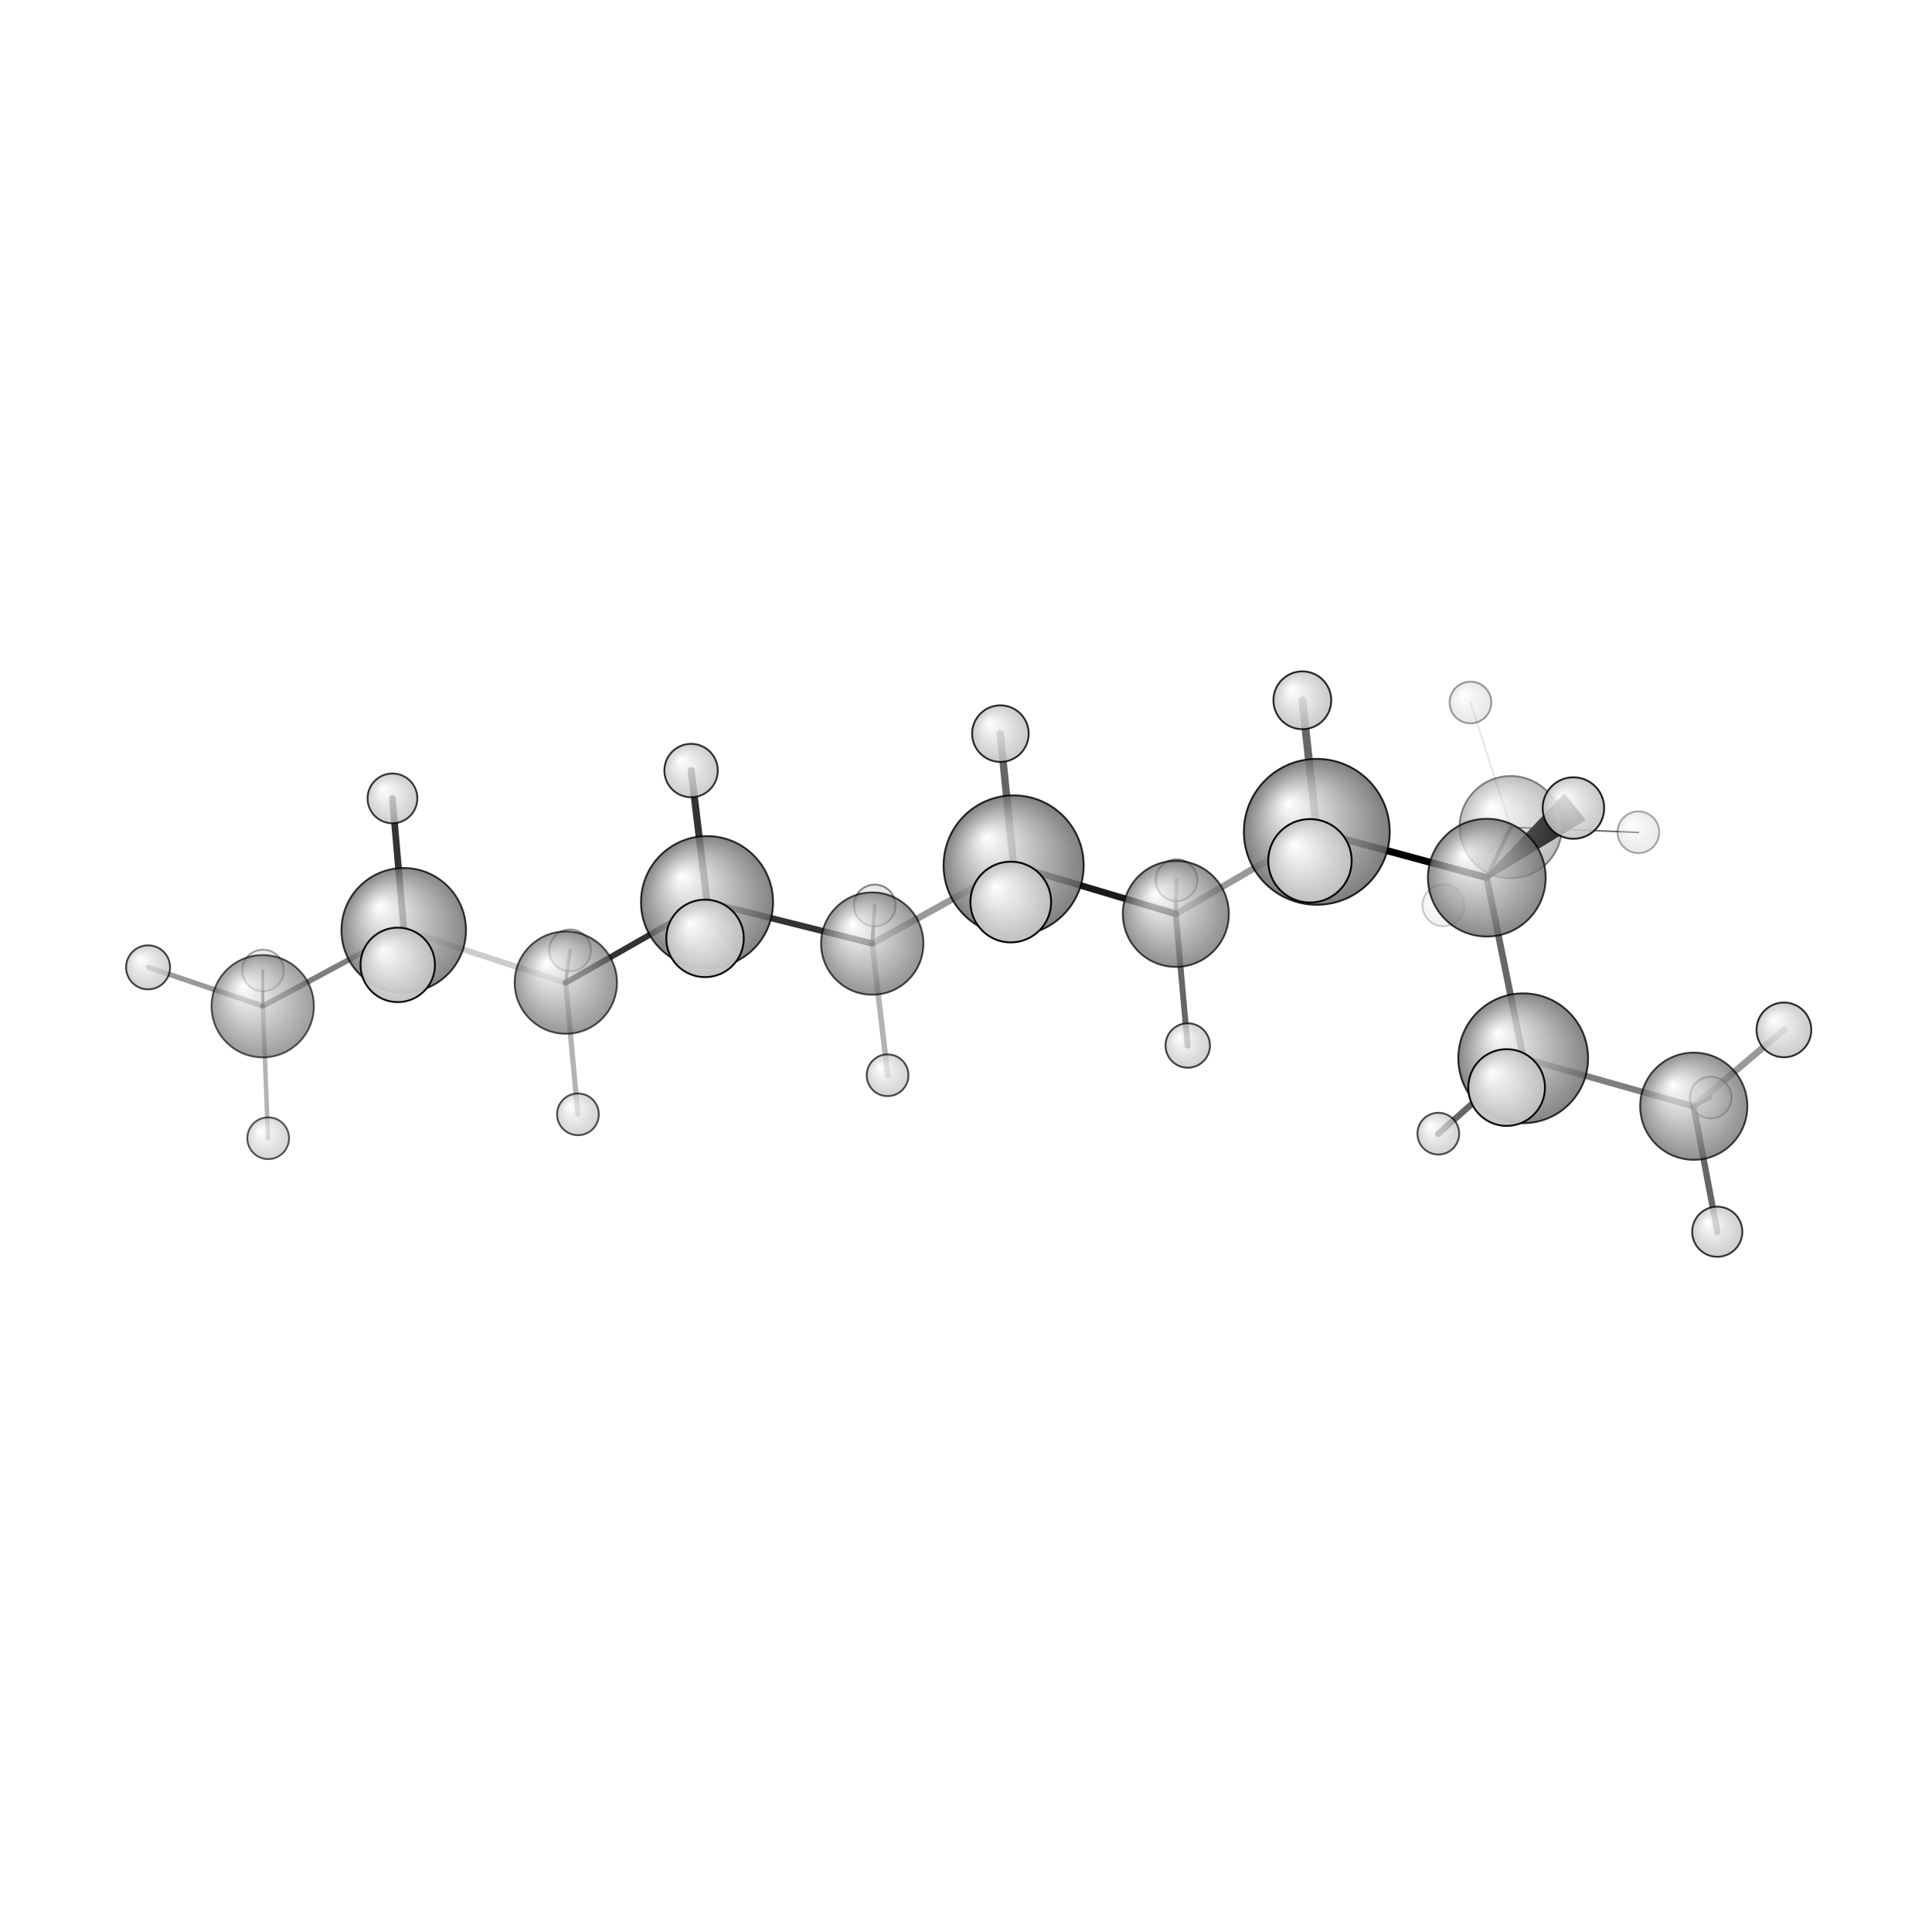 <?xml version="1.0"?>
<svg version="1.1" id="topsvg"
xmlns="http://www.w3.org/2000/svg" xmlns:xlink="http://www.w3.org/1999/xlink"
xmlns:cml="http://www.xml-cml.org/schema" x="0" y="0" width="200px" height="200px" viewBox="0 0 100 100">
<title>13845 - Open Babel Depiction</title>
<rect x="0" y="0" width="100" height="100" fill="white"/>
<defs>
<radialGradient id='radialffffff666666' cx='50%' cy='50%' r='50%' fx='30%' fy='30%'>
  <stop offset=' 0%' stop-color="rgb(255,255,255)"  stop-opacity='1.0'/>
  <stop offset='100%' stop-color="rgb(102,102,102)"  stop-opacity ='1.0'/>
</radialGradient>
<radialGradient id='radialffffffbfbfbf' cx='50%' cy='50%' r='50%' fx='30%' fy='30%'>
  <stop offset=' 0%' stop-color="rgb(255,255,255)"  stop-opacity='1.0'/>
  <stop offset='100%' stop-color="rgb(191,191,191)"  stop-opacity ='1.0'/>
</radialGradient>
</defs>
<g transform="translate(0,0)">
<svg width="100" height="100" x="0" y="0" viewBox="0 0 521.883 223.558"
font-family="sans-serif" stroke="rgb(0,0,0)" stroke-width="4"  stroke-linecap="round">
<line x1="401.6" y1="87.9" x2="355.7" y2="75.5" opacity="1.0" stroke="rgb(0,0,0)"  stroke-width="1.9"/>
<line x1="401.6" y1="87.9" x2="411.5" y2="136.7" opacity="0.6" stroke="rgb(0,0,0)"  stroke-width="1.8"/>
<line x1="401.6" y1="87.9" x2="408.1" y2="74.3" opacity="0.6" stroke="rgb(0,0,0)"  stroke-width="1.1"/>
<polygon points="401.623 87.917 422.514 65.995 427.525 72.23 " stroke-width="1.139" fill="rgb(0,0,0)"  stroke="rgb(0,0,0)" />
<line x1="355.7" y1="75.5" x2="317.6" y2="97.7" opacity="0.4" stroke="rgb(0,0,0)"  stroke-width="1.8"/>
<line x1="355.7" y1="75.5" x2="351.8" y2="40.0" opacity="0.6" stroke="rgb(0,0,0)"  stroke-width="2.1"/>
<line x1="355.7" y1="75.5" x2="353.9" y2="83.4" opacity="0.7" stroke="rgb(0,0,0)"  stroke-width="2.6"/>
<line x1="317.6" y1="97.7" x2="273.8" y2="84.6" opacity="0.9" stroke="rgb(0,0,0)"  stroke-width="1.8"/>
<line x1="317.6" y1="97.7" x2="320.8" y2="133.3" opacity="0.6" stroke="rgb(0,0,0)"  stroke-width="1.6"/>
<line x1="317.6" y1="97.7" x2="317.8" y2="88.6" opacity="0.5" stroke="rgb(0,0,0)"  stroke-width="1.1"/>
<line x1="273.8" y1="84.6" x2="235.6" y2="105.7" opacity="0.4" stroke="rgb(0,0,0)"  stroke-width="1.8"/>
<line x1="273.8" y1="84.6" x2="270.2" y2="49.0" opacity="0.6" stroke="rgb(0,0,0)"  stroke-width="2.0"/>
<line x1="273.8" y1="84.6" x2="273.0" y2="94.5" opacity="0.7" stroke="rgb(0,0,0)"  stroke-width="2.5"/>
<line x1="235.6" y1="105.7" x2="191.0" y2="94.5" opacity="0.8" stroke="rgb(0,0,0)"  stroke-width="1.7"/>
<line x1="235.6" y1="105.7" x2="236.3" y2="95.4" opacity="0.6" stroke="rgb(0,0,0)"  stroke-width="1.0"/>
<line x1="235.6" y1="105.7" x2="239.8" y2="141.3" opacity="0.3" stroke="rgb(0,0,0)"  stroke-width="1.5"/>
<line x1="411.5" y1="136.7" x2="457.5" y2="149.7" opacity="0.5" stroke="rgb(0,0,0)"  stroke-width="1.7"/>
<line x1="411.5" y1="136.7" x2="388.5" y2="157.1" opacity="0.6" stroke="rgb(0,0,0)"  stroke-width="1.7"/>
<line x1="411.5" y1="136.7" x2="407.0" y2="144.6" opacity="0.6" stroke="rgb(0,0,0)"  stroke-width="2.3"/>
<line x1="191.0" y1="94.5" x2="152.8" y2="116.3" opacity="0.8" stroke="rgb(0,0,0)"  stroke-width="1.6"/>
<line x1="191.0" y1="94.5" x2="190.4" y2="104.3" opacity="0.5" stroke="rgb(0,0,0)"  stroke-width="2.4"/>
<line x1="191.0" y1="94.5" x2="186.7" y2="59.0" opacity="0.8" stroke="rgb(0,0,0)"  stroke-width="1.9"/>
<line x1="408.1" y1="74.3" x2="442.6" y2="75.7" opacity="0.6" stroke="rgb(0,0,0)"  stroke-width="0.4"/>
<line x1="408.1" y1="74.3" x2="389.9" y2="95.4" opacity="0.1" stroke="rgb(0,0,0)"  stroke-width="0.4"/>
<line x1="408.1" y1="74.3" x2="397.2" y2="40.6" opacity="0.1" stroke="rgb(0,0,0)"  stroke-width="0.5"/>
<line x1="152.8" y1="116.3" x2="109.1" y2="102.1" opacity="0.2" stroke="rgb(0,0,0)"  stroke-width="1.6"/>
<line x1="152.8" y1="116.3" x2="154.0" y2="107.5" opacity="0.5" stroke="rgb(0,0,0)"  stroke-width="0.9"/>
<line x1="152.8" y1="116.3" x2="156.1" y2="151.8" opacity="0.3" stroke="rgb(0,0,0)"  stroke-width="1.4"/>
<line x1="109.1" y1="102.1" x2="71.0" y2="122.6" opacity="0.5" stroke="rgb(0,0,0)"  stroke-width="1.5"/>
<line x1="109.1" y1="102.1" x2="107.4" y2="111.5" opacity="0.5" stroke="rgb(0,0,0)"  stroke-width="2.3"/>
<line x1="109.1" y1="102.1" x2="106.0" y2="66.5" opacity="0.8" stroke="rgb(0,0,0)"  stroke-width="1.8"/>
<line x1="457.5" y1="149.7" x2="462.1" y2="147.3" opacity="0.6" stroke="rgb(0,0,0)"  stroke-width="1.1"/>
<line x1="457.5" y1="149.7" x2="481.9" y2="129.0" opacity="0.4" stroke="rgb(0,0,0)"  stroke-width="1.8"/>
<line x1="457.5" y1="149.7" x2="463.9" y2="183.6" opacity="0.6" stroke="rgb(0,0,0)"  stroke-width="1.7"/>
<line x1="71.0" y1="122.6" x2="71.0" y2="113.0" opacity="0.6" stroke="rgb(0,0,0)"  stroke-width="0.8"/>
<line x1="71.0" y1="122.6" x2="72.4" y2="158.3" opacity="0.3" stroke="rgb(0,0,0)"  stroke-width="1.2"/>
<line x1="71.0" y1="122.6" x2="40.0" y2="112.1" opacity="0.4" stroke="rgb(0,0,0)"  stroke-width="1.4"/>
<circle cx="389.882" cy="95.392" r="5.636" opacity="0.2" style="stroke:black;stroke-width:0.5;fill:url(#radialffffffbfbfbf)"/>
<circle cx="442.567" cy="75.65" r="5.636" opacity="0.328" style="stroke:black;stroke-width:0.5;fill:url(#radialffffffbfbfbf)"/>
<circle cx="71.038" cy="112.995" r="5.636" opacity="0.355" style="stroke:black;stroke-width:0.5;fill:url(#radialffffffbfbfbf)"/>
<circle cx="397.213" cy="40.601" r="5.636" opacity="0.376" style="stroke:black;stroke-width:0.5;fill:url(#radialffffffbfbfbf)"/>
<circle cx="153.982" cy="107.547" r="5.636" opacity="0.405" style="stroke:black;stroke-width:0.5;fill:url(#radialffffffbfbfbf)"/>
<circle cx="408.079" cy="74.27" r="13.818" opacity="0.429" style="stroke:black;stroke-width:0.5;fill:url(#radialffffff666666)"/>
<circle cx="236.293" cy="95.418" r="5.636" opacity="0.45" style="stroke:black;stroke-width:0.5;fill:url(#radialffffffbfbfbf)"/>
<circle cx="462.113" cy="147.31" r="5.636" opacity="0.483" style="stroke:black;stroke-width:0.5;fill:url(#radialffffffbfbfbf)"/>
<circle cx="317.804" cy="88.602" r="5.636" opacity="0.484" style="stroke:black;stroke-width:0.5;fill:url(#radialffffffbfbfbf)"/>
<circle cx="70.966" cy="122.644" r="13.818" opacity="0.639" style="stroke:black;stroke-width:0.5;fill:url(#radialffffff666666)"/>
<circle cx="72.442" cy="158.304" r="5.636" opacity="0.65" style="stroke:black;stroke-width:0.5;fill:url(#radialffffffbfbfbf)"/>
<circle cx="152.846" cy="116.266" r="13.818" opacity="0.67" style="stroke:black;stroke-width:0.5;fill:url(#radialffffff666666)"/>
<circle cx="156.12" cy="151.847" r="5.636" opacity="0.683" style="stroke:black;stroke-width:0.5;fill:url(#radialffffffbfbfbf)"/>
<circle cx="388.527" cy="157.067" r="5.636" opacity="0.695" style="stroke:black;stroke-width:0.5;fill:url(#radialffffffbfbfbf)"/>
<circle cx="235.617" cy="105.719" r="13.818" opacity="0.696" style="stroke:black;stroke-width:0.5;fill:url(#radialffffff666666)"/>
<circle cx="239.759" cy="141.291" r="5.636" opacity="0.697" style="stroke:black;stroke-width:0.5;fill:url(#radialffffffbfbfbf)"/>
<circle cx="317.624" cy="97.703" r="14.32" opacity="0.72" style="stroke:black;stroke-width:0.5;fill:url(#radialffffff666666)"/>
<circle cx="457.53" cy="149.654" r="14.479" opacity="0.724" style="stroke:black;stroke-width:0.5;fill:url(#radialffffff666666)"/>
<circle cx="40" cy="112.143" r="5.941" opacity="0.726" style="stroke:black;stroke-width:0.5;fill:url(#radialffffffbfbfbf)"/>
<circle cx="320.839" cy="133.252" r="6" opacity="0.73" style="stroke:black;stroke-width:0.5;fill:url(#radialffffffbfbfbf)"/>
<circle cx="401.623" cy="87.917" r="15.905" opacity="0.759" style="stroke:black;stroke-width:0.5;fill:url(#radialffffff666666)"/>
<circle cx="106.013" cy="66.504" r="6.723" opacity="0.772" style="stroke:black;stroke-width:0.5;fill:url(#radialffffffbfbfbf)"/>
<circle cx="463.879" cy="183.558" r="6.774" opacity="0.775" style="stroke:black;stroke-width:0.5;fill:url(#radialffffffbfbfbf)"/>
<circle cx="109.055" cy="102.126" r="16.819" opacity="0.78" style="stroke:black;stroke-width:0.5;fill:url(#radialffffff666666)"/>
<circle cx="411.454" cy="136.705" r="17.53" opacity="0.796" style="stroke:black;stroke-width:0.5;fill:url(#radialffffff666666)"/>
<circle cx="186.679" cy="58.981" r="7.212" opacity="0.8" style="stroke:black;stroke-width:0.5;fill:url(#radialffffffbfbfbf)"/>
<circle cx="190.987" cy="94.527" r="17.838" opacity="0.803" style="stroke:black;stroke-width:0.5;fill:url(#radialffffff666666)"/>
<circle cx="481.883" cy="129.038" r="7.395" opacity="0.81" style="stroke:black;stroke-width:0.5;fill:url(#radialffffffbfbfbf)"/>
<circle cx="270.233" cy="49.009" r="7.638" opacity="0.823" style="stroke:black;stroke-width:0.5;fill:url(#radialffffffbfbfbf)"/>
<circle cx="273.807" cy="84.614" r="18.923" opacity="0.827" style="stroke:black;stroke-width:0.5;fill:url(#radialffffff666666)"/>
<circle cx="351.796" cy="40" r="7.81" opacity="0.832" style="stroke:black;stroke-width:0.5;fill:url(#radialffffffbfbfbf)"/>
<circle cx="355.703" cy="75.536" r="19.701" opacity="0.844" style="stroke:black;stroke-width:0.5;fill:url(#radialffffff666666)"/>
<circle cx="425.02" cy="69.112" r="8.306" opacity="0.858" style="stroke:black;stroke-width:0.5;fill:url(#radialffffffbfbfbf)"/>
<circle cx="107.433" cy="111.477" r="10.058" opacity="0.945" style="stroke:black;stroke-width:0.5;fill:url(#radialffffffbfbfbf)"/>
<circle cx="406.979" cy="144.608" r="10.36" opacity="0.959" style="stroke:black;stroke-width:0.5;fill:url(#radialffffffbfbfbf)"/>
<circle cx="190.445" cy="104.319" r="10.468" opacity="0.964" style="stroke:black;stroke-width:0.5;fill:url(#radialffffffbfbfbf)"/>
<circle cx="273.034" cy="94.501" r="10.907" opacity="0.984" style="stroke:black;stroke-width:0.5;fill:url(#radialffffffbfbfbf)"/>
<circle cx="353.853" cy="83.367" r="11.273" opacity="1" style="stroke:black;stroke-width:0.5;fill:url(#radialffffffbfbfbf)"/>
</svg>
</g>
</svg>
